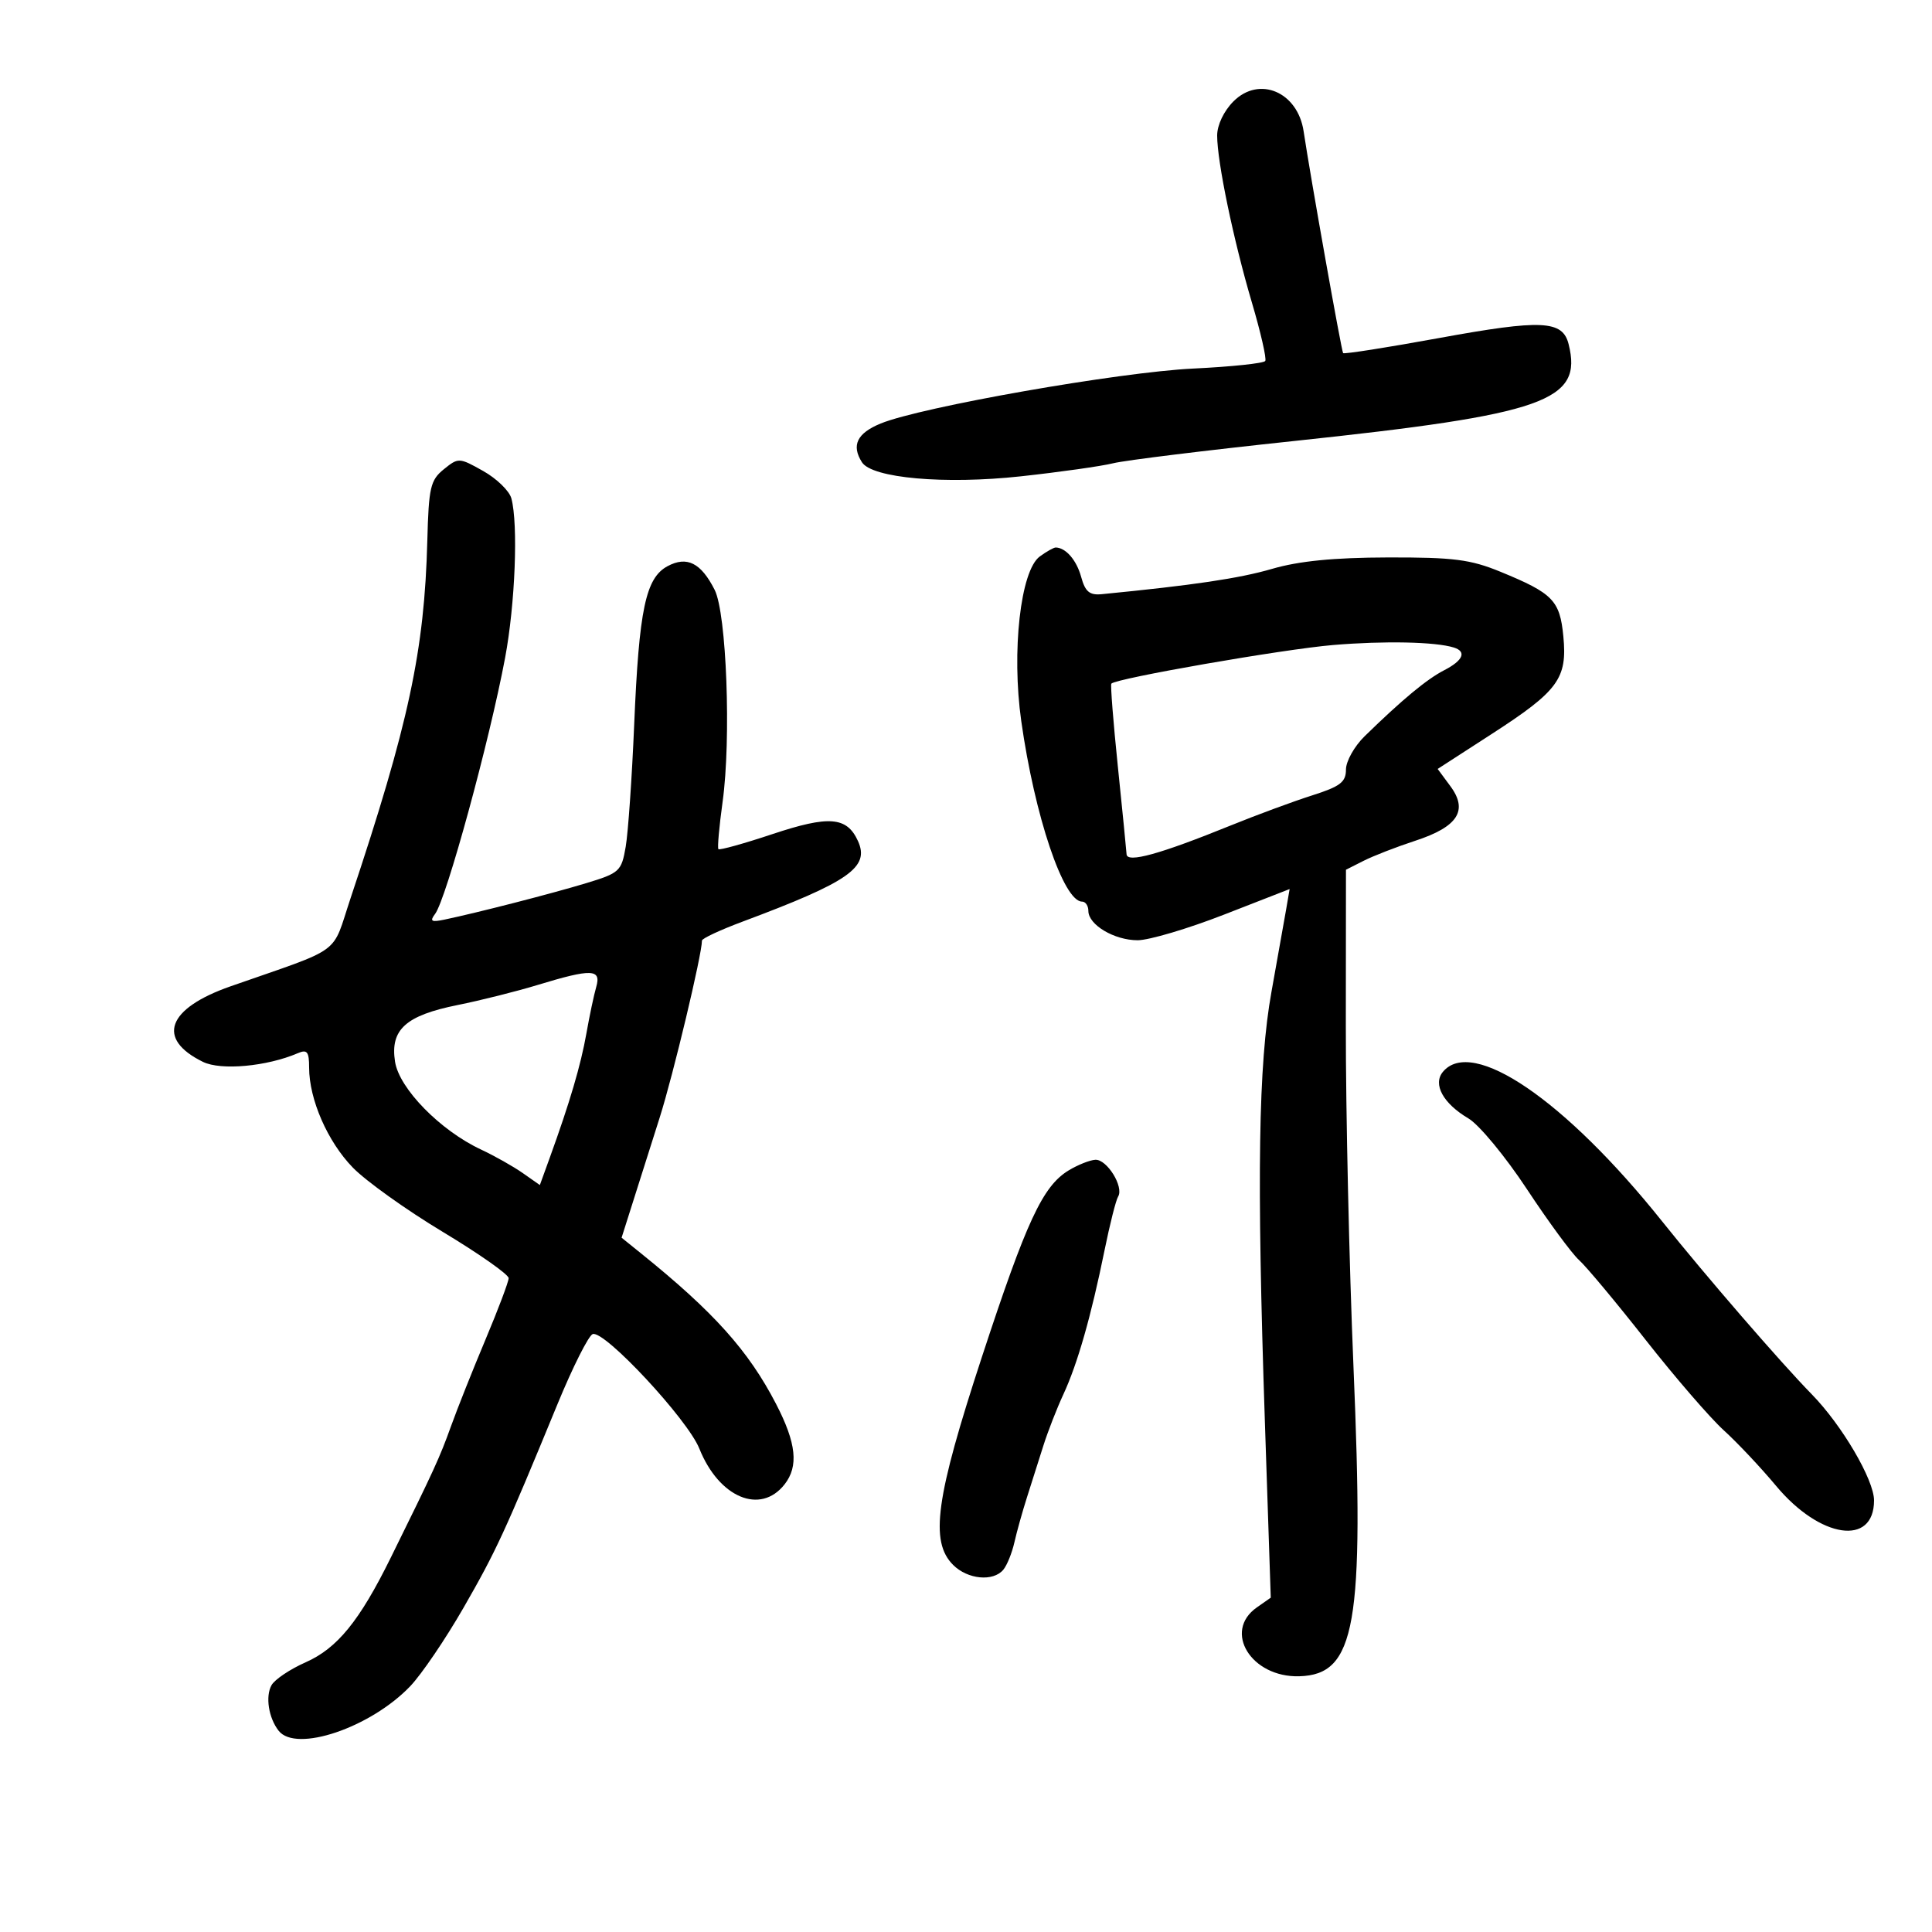 <svg xmlns="http://www.w3.org/2000/svg" width="300" height="300" viewBox="0 0 300 300" version="1.1">
	<path d="M 191.534 15.739 C 190.039 17.233, 189 19.411, 189 21.048 C 189 25.123, 191.529 37.290, 194.383 46.943 C 195.756 51.587, 196.695 55.685, 196.469 56.050 C 196.243 56.415, 191.208 56.946, 185.279 57.230 C 173.798 57.781, 142.997 63.196, 136.750 65.763 C 133.074 67.273, 132.170 69.143, 133.841 71.778 C 135.409 74.248, 146.710 75.250, 158.500 73.965 C 164.550 73.306, 171.011 72.392, 172.858 71.934 C 174.705 71.476, 187.305 69.925, 200.858 68.488 C 239.993 64.336, 245.796 62.291, 243.573 53.436 C 242.643 49.729, 239.411 49.577, 223.474 52.488 C 215.420 53.959, 208.707 55.014, 208.557 54.831 C 208.303 54.524, 203.472 27.378, 202.426 20.387 C 201.512 14.275, 195.544 11.728, 191.534 15.739 M 68.910 72.872 C 66.833 74.554, 66.571 75.690, 66.354 83.952 C 65.906 101.074, 63.472 112.407, 54.425 139.506 C 51.428 148.483, 53.501 146.964, 35.797 153.156 C 25.939 156.603, 24.220 161.312, 31.513 164.886 C 34.305 166.255, 41.439 165.602, 46.250 163.537 C 47.693 162.918, 48 163.309, 48 165.767 C 48 170.715, 50.868 177.276, 54.793 181.309 C 56.832 183.404, 63.112 187.893, 68.750 191.284 C 74.388 194.675, 78.992 197.911, 78.983 198.475 C 78.974 199.039, 77.357 203.325, 75.390 208 C 73.423 212.675, 71.005 218.750, 70.017 221.500 C 68.278 226.339, 67.439 228.170, 60.661 241.907 C 55.827 251.705, 52.373 255.948, 47.462 258.120 C 45.042 259.190, 42.657 260.790, 42.162 261.675 C 41.186 263.420, 41.706 266.756, 43.267 268.750 C 45.962 272.195, 57.532 268.281, 63.695 261.839 C 65.452 260.003, 69.181 254.514, 71.981 249.642 C 77.048 240.824, 78.365 237.971, 86.572 218.020 C 88.943 212.255, 91.404 207.365, 92.040 207.153 C 93.877 206.541, 106.774 220.394, 108.588 224.927 C 111.639 232.554, 118.075 235.263, 121.822 230.499 C 124.038 227.681, 123.660 224.093, 120.505 218 C 116.218 209.723, 110.834 203.722, 99.510 194.600 L 96.521 192.191 98.216 186.846 C 99.149 183.906, 101.053 177.900, 102.447 173.500 C 104.540 166.899, 109 148.217, 109 146.053 C 109 145.730, 111.812 144.415, 115.250 143.131 C 131.886 136.917, 135.087 134.681, 133.220 130.583 C 131.502 126.814, 128.726 126.594, 119.914 129.529 C 115.492 131.001, 111.730 132.048, 111.556 131.853 C 111.381 131.659, 111.674 128.350, 112.206 124.500 C 113.554 114.747, 112.822 95.253, 110.971 91.592 C 108.850 87.399, 106.672 86.302, 103.662 87.913 C 100.256 89.736, 99.230 94.602, 98.477 112.500 C 98.130 120.750, 97.536 129.297, 97.157 131.493 C 96.500 135.301, 96.213 135.564, 90.984 137.149 C 85.669 138.760, 74.099 141.734, 69 142.800 C 66.971 143.224, 66.700 143.057, 67.562 141.911 C 69.302 139.600, 76.014 115.044, 78.433 102.140 C 79.995 93.808, 80.483 81.399, 79.406 77.389 C 79.094 76.228, 77.126 74.315, 75.032 73.138 C 71.296 71.039, 71.180 71.033, 68.910 72.872 M 161.457 86.408 C 158.466 88.595, 157.052 101.157, 158.580 111.968 C 160.665 126.723, 165.138 140, 168.023 140 C 168.560 140, 169 140.649, 169 141.443 C 169 143.605, 173.022 146, 176.652 146 C 178.416 146, 184.448 144.212, 190.056 142.026 L 200.253 138.052 199.700 141.276 C 199.396 143.049, 198.376 148.775, 197.434 154 C 195.395 165.306, 195.132 182.485, 196.411 220.793 L 197.323 248.086 195.161 249.599 C 189.857 253.315, 194.285 260.502, 201.749 260.290 C 210.514 260.042, 211.859 252.361, 210.166 212.196 C 209.502 196.413, 208.967 172.599, 208.979 159.276 L 209 135.051 211.750 133.661 C 213.262 132.897, 216.867 131.497, 219.760 130.552 C 226.377 128.389, 228.009 125.856, 225.218 122.081 L 223.238 119.402 231.667 113.951 C 241.975 107.286, 243.385 105.362, 242.757 98.826 C 242.220 93.234, 241.147 92.130, 233 88.787 C 228.321 86.866, 225.709 86.534, 215.500 86.560 C 207.103 86.581, 201.698 87.115, 197.500 88.340 C 192.447 89.813, 185.291 90.876, 171.089 92.264 C 169.186 92.450, 168.511 91.886, 167.882 89.585 C 167.170 86.982, 165.512 85.058, 163.941 85.015 C 163.634 85.007, 162.516 85.634, 161.457 86.408 M 207 100.159 C 199.265 100.806, 173.242 105.341, 172.569 106.158 C 172.414 106.346, 172.868 112.125, 173.577 119 C 174.285 125.875, 174.896 132.018, 174.933 132.652 C 175.014 134.047, 180.122 132.635, 191.086 128.186 C 195.164 126.532, 200.863 124.427, 203.750 123.509 C 208.114 122.121, 209 121.444, 209 119.497 C 209 118.208, 210.303 115.882, 211.895 114.327 C 217.710 108.650, 221.561 105.454, 224.250 104.074 C 227.191 102.564, 227.780 101.180, 225.750 100.547 C 222.890 99.656, 214.967 99.491, 207 100.159 M 83.500 152.939 C 80.200 153.944, 74.609 155.347, 71.077 156.057 C 62.993 157.680, 60.565 159.877, 61.341 164.863 C 61.990 169.030, 68.358 175.535, 74.689 178.498 C 76.785 179.479, 79.699 181.121, 81.165 182.148 L 83.829 184.014 85.371 179.757 C 88.478 171.181, 90.187 165.386, 91.050 160.500 C 91.535 157.750, 92.225 154.488, 92.583 153.250 C 93.394 150.445, 91.864 150.393, 83.500 152.939 M 224.053 166.436 C 222.452 168.366, 224.088 171.348, 228.024 173.673 C 229.679 174.651, 233.759 179.585, 237.091 184.638 C 240.422 189.690, 244.069 194.651, 245.194 195.662 C 246.320 196.673, 250.971 202.248, 255.530 208.052 C 260.089 213.856, 265.548 220.173, 267.660 222.091 C 269.772 224.009, 273.430 227.894, 275.789 230.724 C 282.613 238.912, 291 240.158, 291 232.984 C 291 229.782, 286.004 221.272, 281.314 216.487 C 276.553 211.628, 264.833 198.083, 258.090 189.644 C 243.041 170.812, 228.596 160.962, 224.053 166.436 M 165.935 181.743 C 161.904 184.194, 159.396 189.592, 152.462 210.729 C 145.288 232.603, 144.354 239.354, 148 243 C 150.254 245.254, 154.229 245.634, 155.797 243.744 C 156.370 243.054, 157.143 241.141, 157.515 239.494 C 157.886 237.847, 158.765 234.700, 159.468 232.500 C 160.172 230.300, 161.314 226.700, 162.008 224.500 C 162.702 222.300, 164.105 218.700, 165.127 216.500 C 167.311 211.797, 169.437 204.353, 171.511 194.151 C 172.332 190.109, 173.281 186.354, 173.620 185.806 C 174.552 184.298, 171.882 179.987, 170.081 180.091 C 169.211 180.142, 167.346 180.885, 165.935 181.743" stroke="none" fill="black" fill-rule="evenodd"/>
</svg>